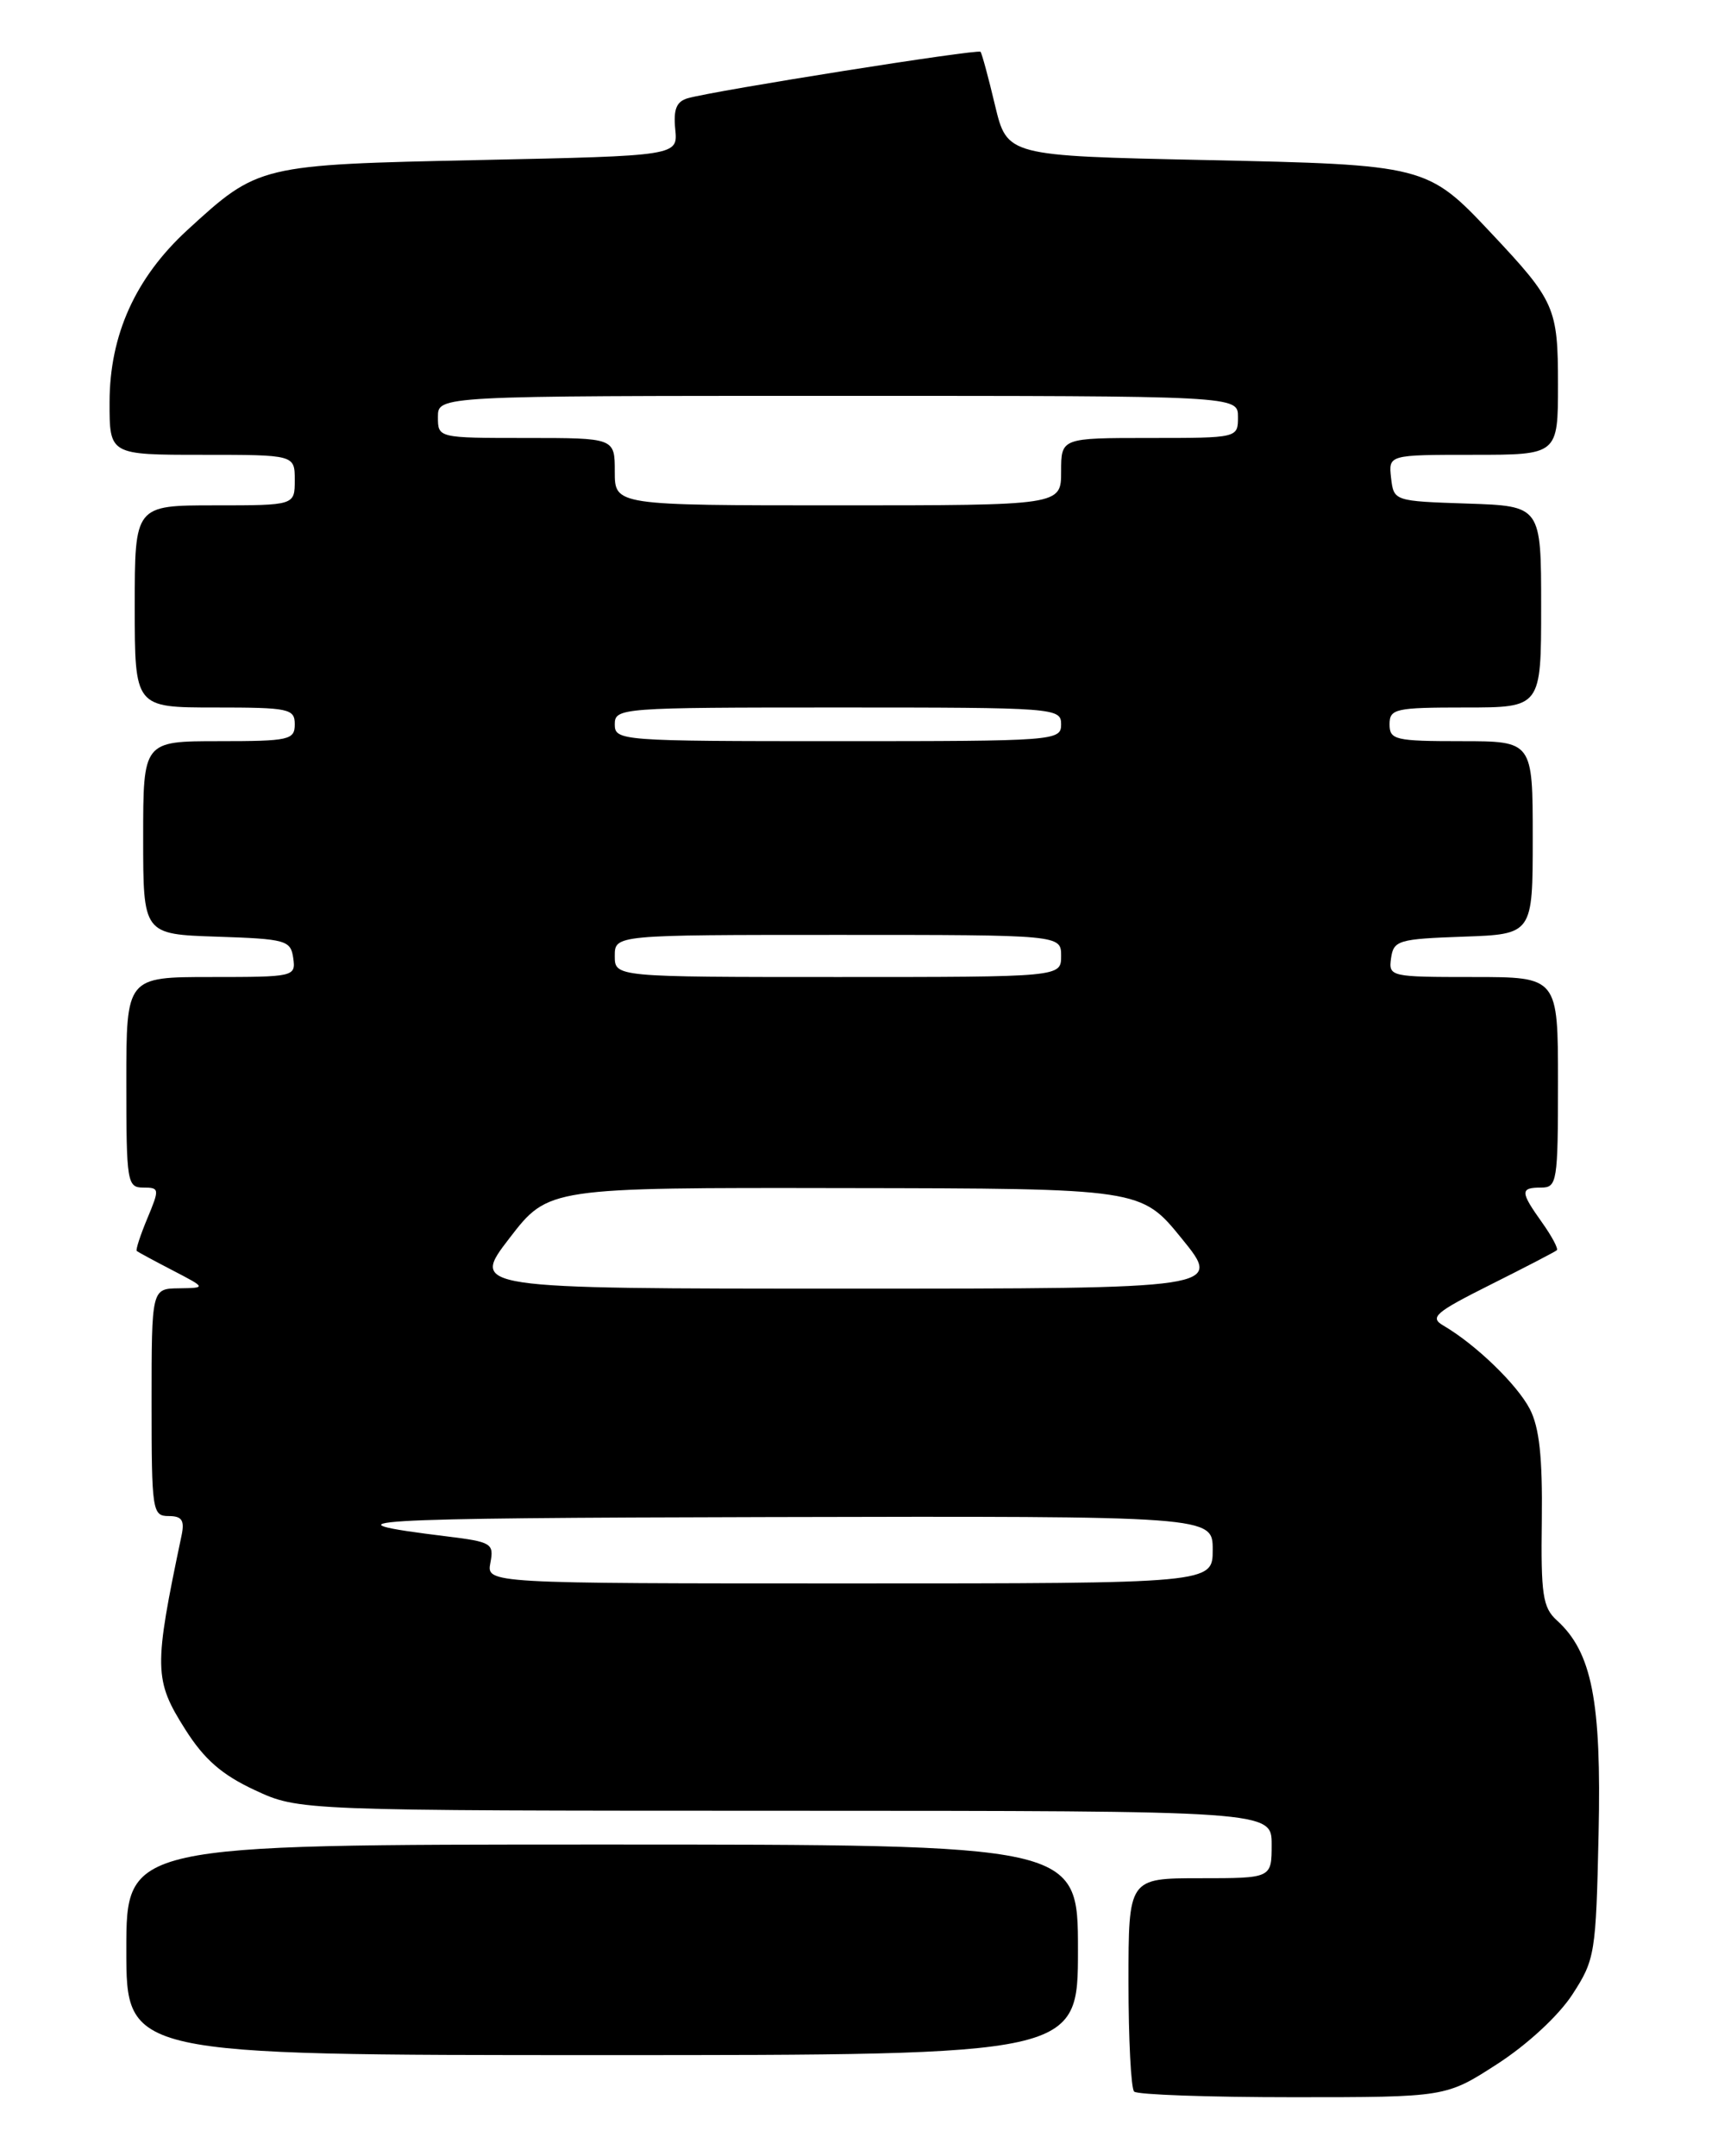 <?xml version="1.0" encoding="UTF-8" standalone="no"?>
<!DOCTYPE svg PUBLIC "-//W3C//DTD SVG 1.1//EN" "http://www.w3.org/Graphics/SVG/1.1/DTD/svg11.dtd" >
<svg xmlns="http://www.w3.org/2000/svg" xmlns:xlink="http://www.w3.org/1999/xlink" version="1.1" viewBox="0 0 204 256">
 <g >
 <path fill="currentColor"
d=" M 177.80 245.05 C 181.36 242.75 185.08 239.31 186.71 236.80 C 189.40 232.66 189.51 231.95 189.82 217.72 C 190.17 201.94 189.03 196.15 184.85 192.37 C 183.19 190.86 182.96 189.31 183.08 180.47 C 183.17 173.02 182.79 169.50 181.66 167.30 C 180.14 164.37 175.22 159.62 171.40 157.39 C 169.72 156.41 170.38 155.84 177.00 152.52 C 181.12 150.46 184.66 148.62 184.86 148.44 C 185.06 148.26 184.27 146.78 183.11 145.15 C 180.50 141.49 180.49 141.00 183.00 141.00 C 184.89 141.00 185.00 140.33 185.00 128.50 C 185.00 116.00 185.00 116.00 174.93 116.00 C 165.06 116.00 164.87 115.96 165.18 113.75 C 165.48 111.65 166.06 111.48 173.75 111.21 C 182.00 110.92 182.00 110.92 182.00 99.46 C 182.00 88.00 182.00 88.00 173.50 88.00 C 165.67 88.00 165.00 87.84 165.00 86.00 C 165.00 84.15 165.67 84.00 174.00 84.00 C 183.00 84.00 183.00 84.00 183.00 72.04 C 183.00 60.08 183.00 60.08 174.25 59.79 C 165.53 59.50 165.50 59.49 165.18 56.75 C 164.87 54.00 164.87 54.00 174.93 54.00 C 185.00 54.00 185.00 54.00 185.00 45.63 C 185.00 36.54 184.64 35.73 177.08 27.69 C 169.49 19.61 169.29 19.56 143.04 19.00 C 119.59 18.50 119.59 18.50 118.15 12.50 C 117.37 9.20 116.59 6.34 116.43 6.15 C 116.13 5.79 84.94 10.74 81.68 11.66 C 80.32 12.05 79.95 12.97 80.18 15.34 C 80.50 18.50 80.50 18.50 57.00 19.00 C 30.73 19.56 30.70 19.57 22.23 27.33 C 16.09 32.98 13.02 39.76 13.01 47.75 C 13.00 54.00 13.00 54.00 24.00 54.00 C 35.00 54.00 35.00 54.00 35.00 57.00 C 35.00 60.00 35.00 60.00 25.50 60.00 C 16.00 60.00 16.00 60.00 16.00 72.00 C 16.00 84.00 16.00 84.00 25.50 84.00 C 34.33 84.00 35.00 84.14 35.00 86.00 C 35.00 87.85 34.33 88.00 26.00 88.00 C 17.00 88.00 17.00 88.00 17.00 99.46 C 17.00 110.92 17.00 110.92 25.75 111.21 C 33.96 111.48 34.52 111.64 34.82 113.75 C 35.13 115.96 34.94 116.00 25.07 116.00 C 15.00 116.00 15.00 116.00 15.00 128.50 C 15.00 140.36 15.10 141.00 17.01 141.00 C 18.94 141.00 18.96 141.15 17.50 144.65 C 16.66 146.66 16.09 148.41 16.24 148.53 C 16.38 148.65 18.30 149.69 20.50 150.83 C 24.50 152.91 24.50 152.91 21.25 152.96 C 18.00 153.00 18.00 153.00 18.00 166.50 C 18.00 179.38 18.09 180.00 20.02 180.00 C 21.59 180.00 21.93 180.50 21.57 182.25 C 18.24 198.07 18.27 199.45 22.01 205.35 C 24.26 208.90 26.35 210.72 30.26 212.54 C 35.50 214.98 35.50 214.98 93.25 214.99 C 151.00 215.00 151.00 215.00 151.00 219.00 C 151.00 223.00 151.00 223.00 142.50 223.00 C 134.00 223.00 134.00 223.00 134.00 235.33 C 134.00 242.12 134.30 247.97 134.67 248.33 C 135.03 248.70 143.51 249.00 153.51 249.00 C 171.69 249.00 171.69 249.00 177.80 245.05 Z  M 128.00 231.50 C 128.00 219.00 128.00 219.00 71.50 219.00 C 15.00 219.00 15.00 219.00 15.00 231.50 C 15.00 244.00 15.00 244.00 71.50 244.00 C 128.00 244.00 128.00 244.00 128.00 231.50 Z  M 58.23 185.55 C 58.67 183.25 58.37 183.07 53.10 182.42 C 37.60 180.52 42.50 180.23 91.25 180.12 C 144.00 180.00 144.00 180.00 144.00 184.00 C 144.00 188.00 144.00 188.00 100.88 188.00 C 57.77 188.00 57.77 188.00 58.23 185.55 Z  M 60.50 147.00 C 65.12 141.00 65.12 141.00 100.31 141.06 C 135.50 141.11 135.50 141.11 140.33 147.06 C 145.16 153.00 145.16 153.00 100.52 153.00 C 55.88 153.00 55.88 153.00 60.50 147.00 Z  M 73.00 113.50 C 73.00 111.00 73.00 111.00 99.50 111.00 C 126.00 111.00 126.00 111.00 126.00 113.50 C 126.00 116.00 126.00 116.00 99.50 116.00 C 73.00 116.00 73.00 116.00 73.00 113.50 Z  M 73.00 86.00 C 73.00 84.05 73.67 84.00 99.50 84.00 C 125.33 84.00 126.00 84.05 126.00 86.00 C 126.00 87.95 125.33 88.00 99.50 88.00 C 73.67 88.00 73.00 87.95 73.00 86.00 Z  M 73.00 56.00 C 73.00 52.00 73.00 52.00 62.50 52.00 C 52.00 52.00 52.00 52.00 52.00 49.50 C 52.00 47.00 52.00 47.00 99.50 47.00 C 147.00 47.00 147.00 47.00 147.00 49.50 C 147.00 52.00 147.00 52.00 136.50 52.00 C 126.00 52.00 126.00 52.00 126.00 56.00 C 126.00 60.00 126.00 60.00 99.50 60.00 C 73.00 60.00 73.00 60.00 73.00 56.00 Z "/>
</g>
</svg>